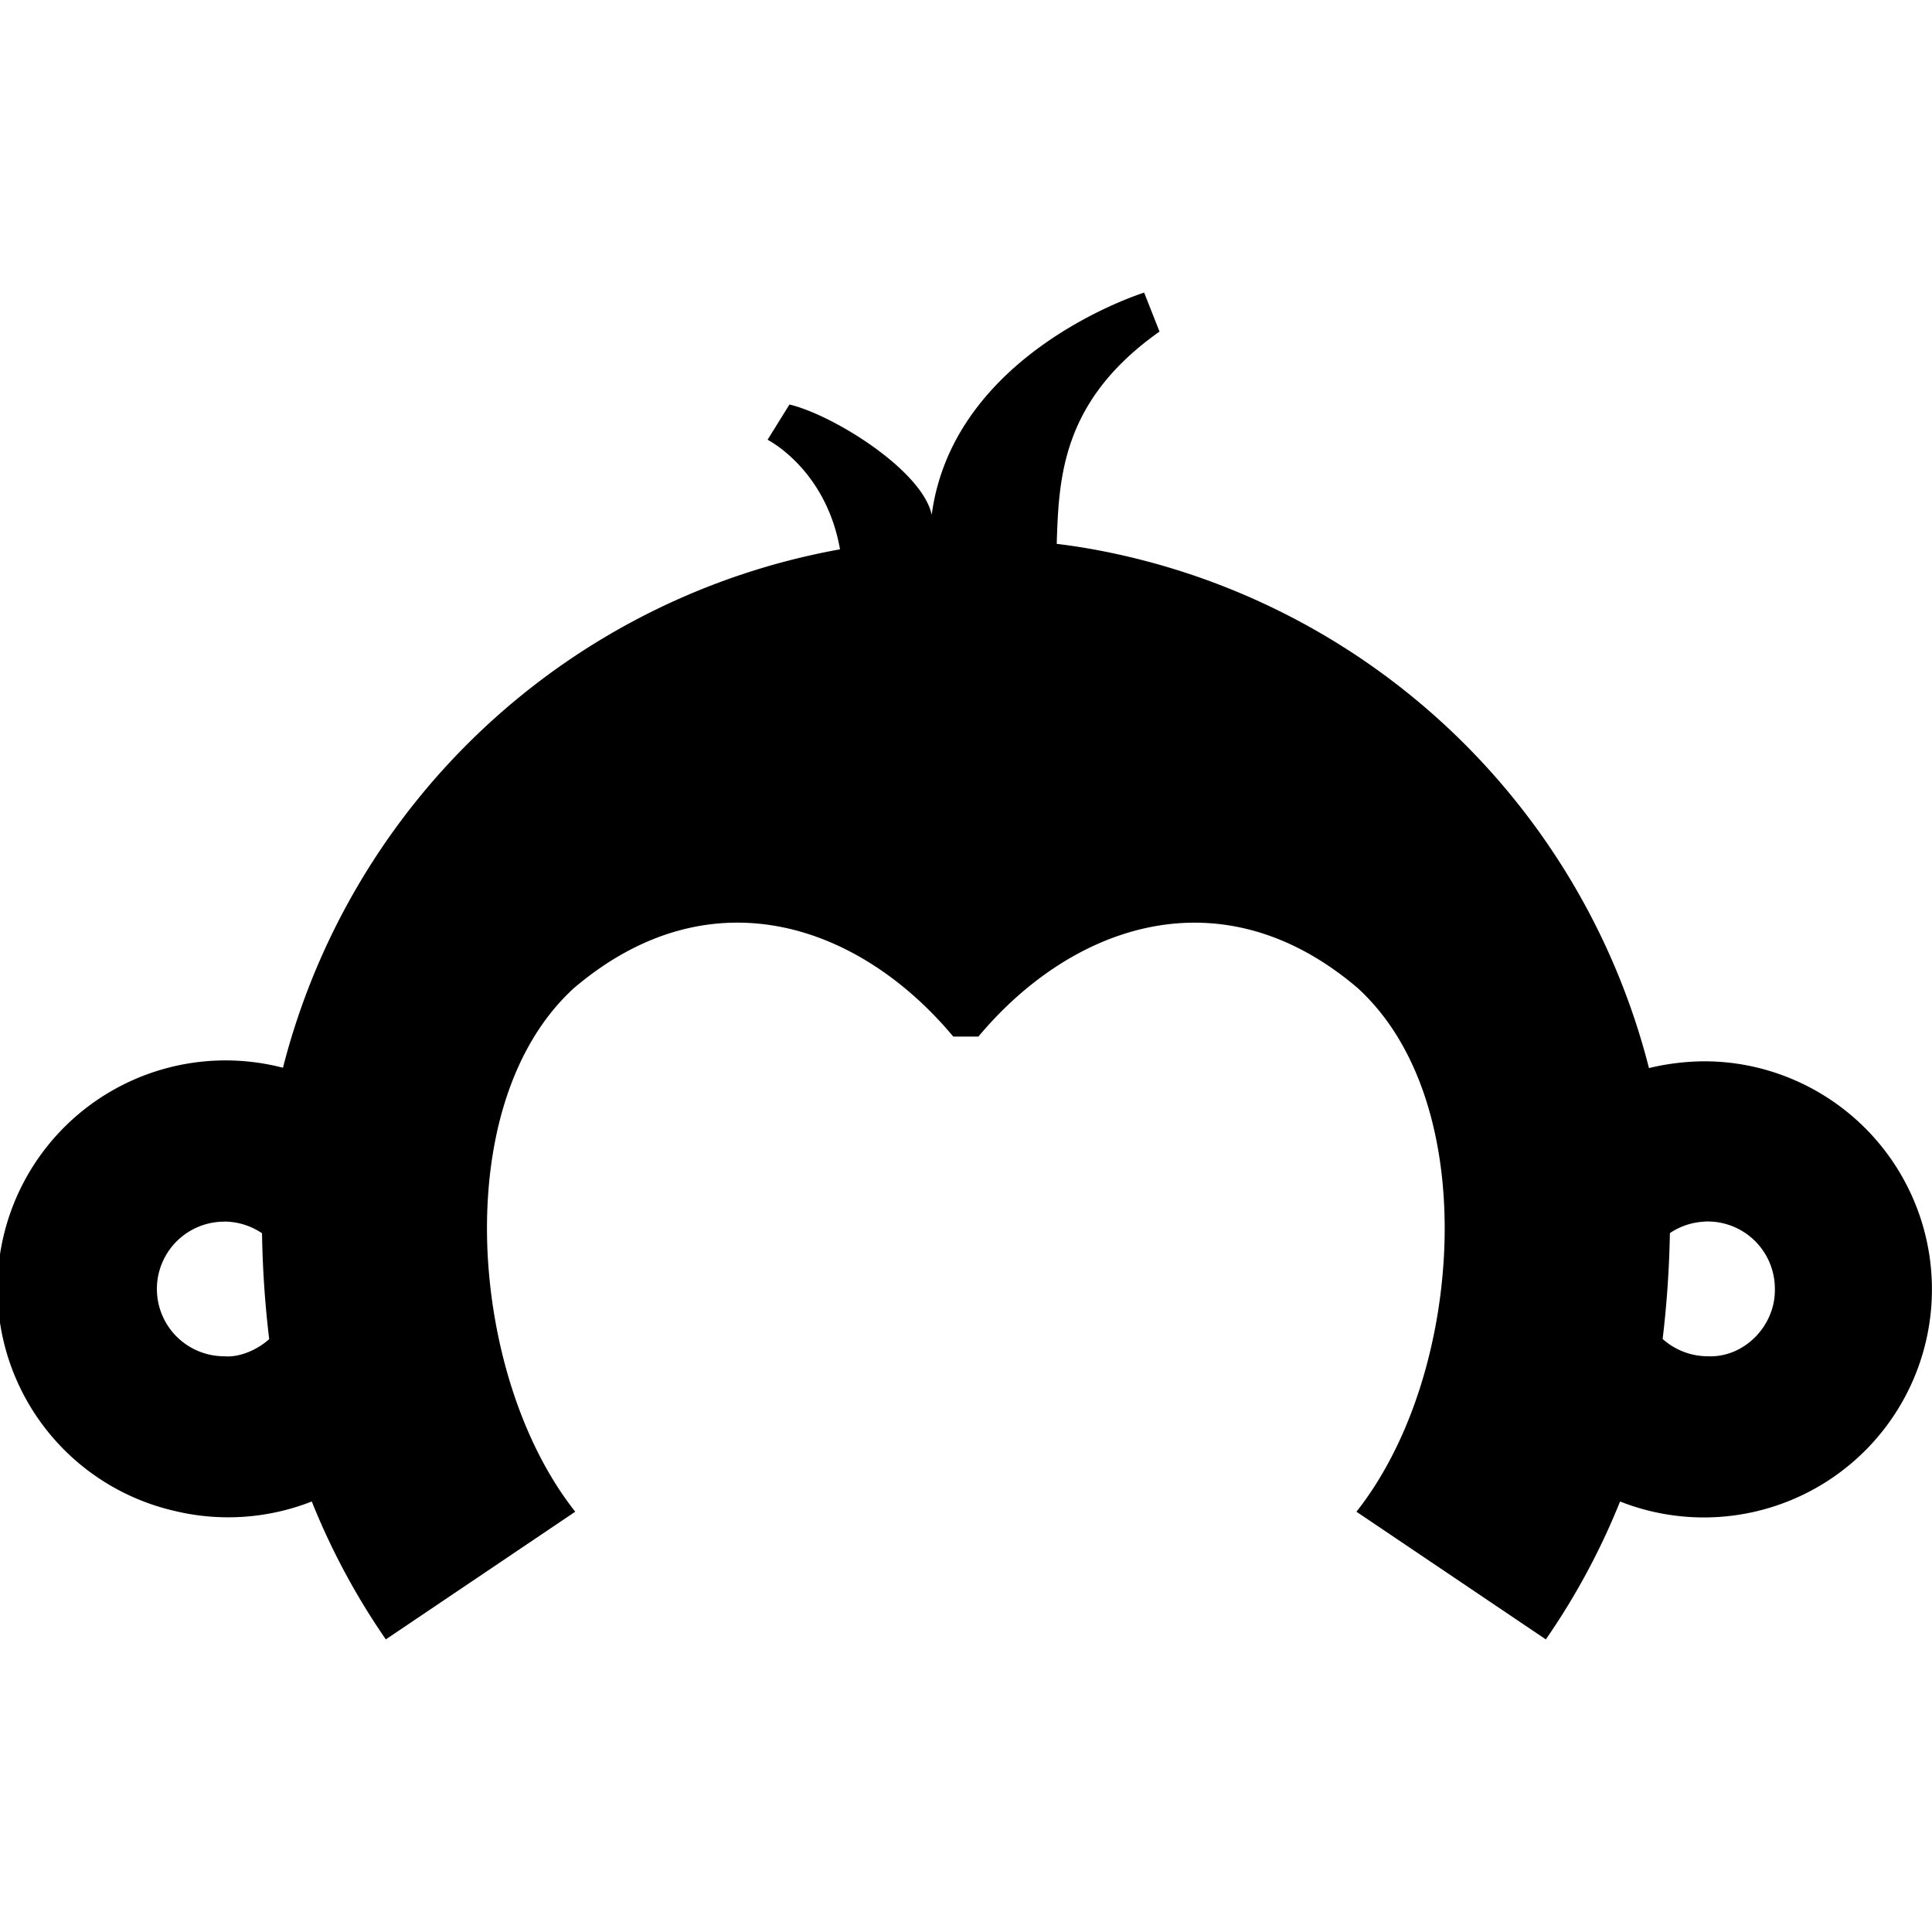<svg xmlns="http://www.w3.org/2000/svg" viewBox="0 0 24 24"><path d="M14.213 3.635s-2.37.735-2.639 2.76c-.117-.551-1.221-1.24-1.767-1.37l-.272.438s.724.362.9 1.361a8.74 8.74 0 0 0-6.92 6.44 2.834 2.834 0 1 0-1.36 5.502 2.84 2.84 0 0 0 1.718-.114 8.7 8.7 0 0 0 .92 1.713l2.353-1.586c-.638-.807-1.02-1.988-1.087-3.174-.07-1.293.244-2.575 1.07-3.33 1.702-1.448 3.555-.786 4.713.602h.312c1.16-1.388 3.017-2.049 4.713-.602.825.755 1.14 2.038 1.07 3.33-.065 1.186-.448 2.367-1.087 3.174l2.353 1.586a8.7 8.7 0 0 0 .922-1.713 2.833 2.833 0 1 0 2.082-5.27 2.8 2.8 0 0 0-1.045-.198 3 3 0 0 0-.678.084 8.74 8.74 0 0 0-6.916-6.446 8 8 0 0 0-.441-.066c.026-.826.063-1.78 1.277-2.637zM2.785 15.175a.84.84 0 0 1 .47.145q.01.66.089 1.315c-.147.134-.374.231-.559.213a.836.836 0 0 1 0-1.672zm18.383 0a.835.835 0 0 1 .88.837c.009.457-.382.858-.835.836a.84.84 0 0 1-.559-.215 13 13 0 0 0 .09-1.315.84.84 0 0 1 .424-.142z"/></svg>